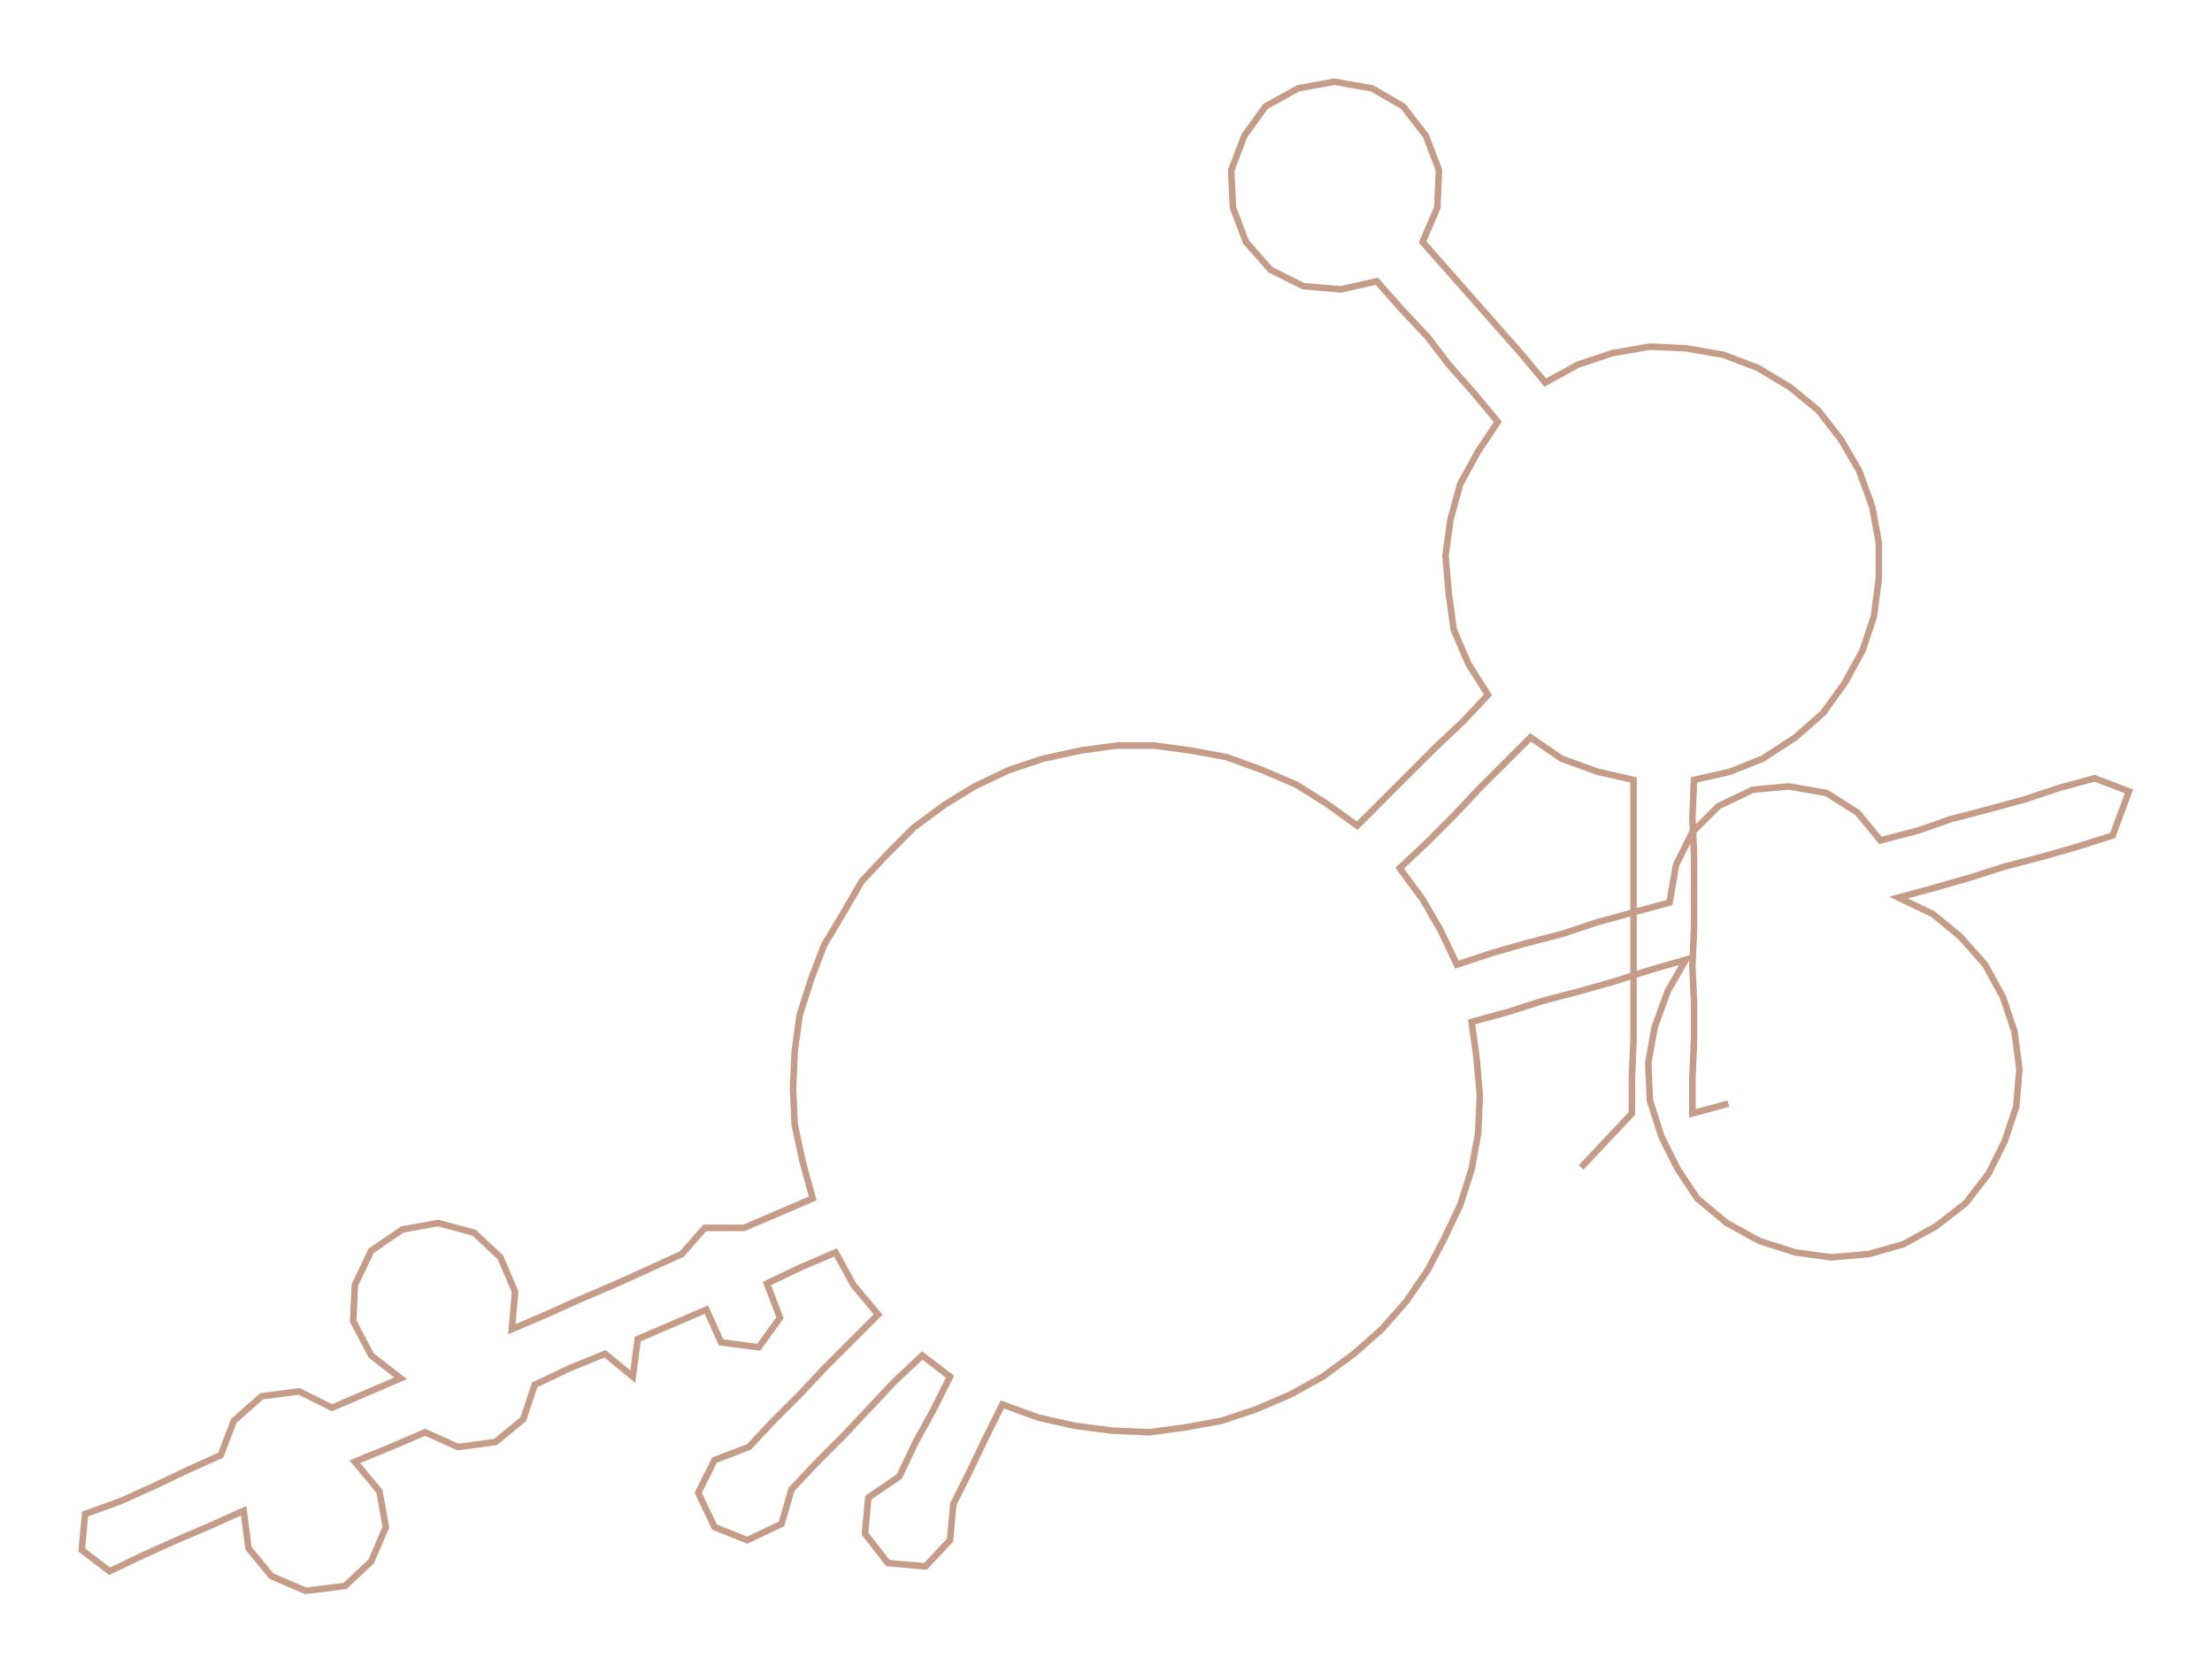 <ns0:svg xmlns:ns0="http://www.w3.org/2000/svg" width="300px" height="226.957px" viewBox="0 0 1352.77 1023.4"><ns0:path style="stroke:#c59c87;stroke-width:4px;fill:none;" d="M967 714 L967 714 L982 698 L998 681 L998 659 L999 636 L999 613 L999 591 L999 568 L999 545 L999 523 L999 500 L999 477 L977 472 L955 464 L936 451 L920 467 L904 483 L889 499 L873 515 L856 531 L870 550 L881 569 L891 590 L912 583 L933 577 L956 571 L977 564 L999 558 L1021 552 L1025 529 L1035 509 L1051 493 L1072 483 L1094 481 L1117 485 L1136 497 L1150 514 L1173 508 L1193 501 L1216 495 L1238 489 L1259 482 L1281 476 L1302 484 L1292 511 L1270 518 L1249 524 L1226 530 L1204 537 L1183 543 L1161 549 L1182 559 L1199 573 L1214 590 L1225 610 L1232 631 L1235 654 L1233 677 L1226 698 L1216 718 L1202 736 L1184 750 L1164 761 L1143 767 L1120 769 L1098 766 L1076 759 L1056 748 L1038 733 L1026 715 L1016 695 L1009 673 L1008 650 L1012 628 L1020 606 L1031 587 L1010 593 L988 600 L967 606 L944 612 L922 619 L900 625 L903 647 L905 670 L904 693 L900 715 L893 737 L883 758 L873 777 L860 796 L845 813 L828 828 L809 842 L789 853 L768 862 L747 869 L725 873 L703 876 L680 875 L657 872 L635 867 L613 859 L603 879 L593 900 L583 920 L581 942 L566 958 L543 956 L529 938 L531 916 L550 903 L560 882 L571 862 L581 842 L564 829 L547 845 L531 862 L516 878 L500 894 L484 911 L478 932 L457 942 L437 934 L427 913 L437 893 L458 885 L473 869 L489 853 L505 836 L521 820 L537 804 L522 786 L511 766 L490 775 L469 785 L477 806 L464 824 L441 821 L432 801 L411 810 L390 819 L387 842 L370 828 L348 837 L327 847 L320 868 L303 882 L280 885 L260 876 L239 885 L217 894 L232 912 L236 934 L227 955 L211 970 L187 973 L166 964 L152 947 L149 924 L129 933 L108 942 L88 951 L67 961 L50 948 L52 926 L74 918 L94 909 L115 899 L135 890 L143 869 L160 854 L183 851 L203 861 L224 852 L245 843 L227 829 L216 808 L217 786 L227 765 L246 752 L268 748 L290 754 L306 769 L315 790 L313 813 L334 804 L354 795 L375 786 L395 777 L417 767 L431 751 L455 751 L476 742 L497 733 L491 711 L486 688 L485 666 L486 643 L489 621 L496 599 L504 578 L516 558 L527 539 L543 522 L559 506 L578 492 L596 481 L617 471 L638 464 L661 459 L683 456 L706 456 L728 459 L750 463 L772 471 L793 480 L812 492 L830 505 L846 489 L862 473 L878 457 L895 441 L910 425 L898 406 L889 385 L886 363 L884 340 L887 318 L893 296 L904 276 L916 258 L901 240 L886 223 L873 206 L857 189 L842 172 L820 177 L797 175 L777 165 L762 148 L754 127 L753 104 L761 83 L774 65 L794 54 L816 50 L839 54 L858 65 L872 83 L880 104 L879 127 L870 148 L885 165 L900 182 L915 199 L930 216 L945 234 L965 223 L986 216 L1009 212 L1031 213 L1054 217 L1075 225 L1095 237 L1112 251 L1126 269 L1137 288 L1145 310 L1149 332 L1149 354 L1146 377 L1139 398 L1128 418 L1115 436 L1098 451 L1078 464 L1058 472 L1036 477 L1035 500 L1036 523 L1036 545 L1036 568 L1035 591 L1036 613 L1036 636 L1035 659 L1035 681 L1057 675" /></ns0:svg>